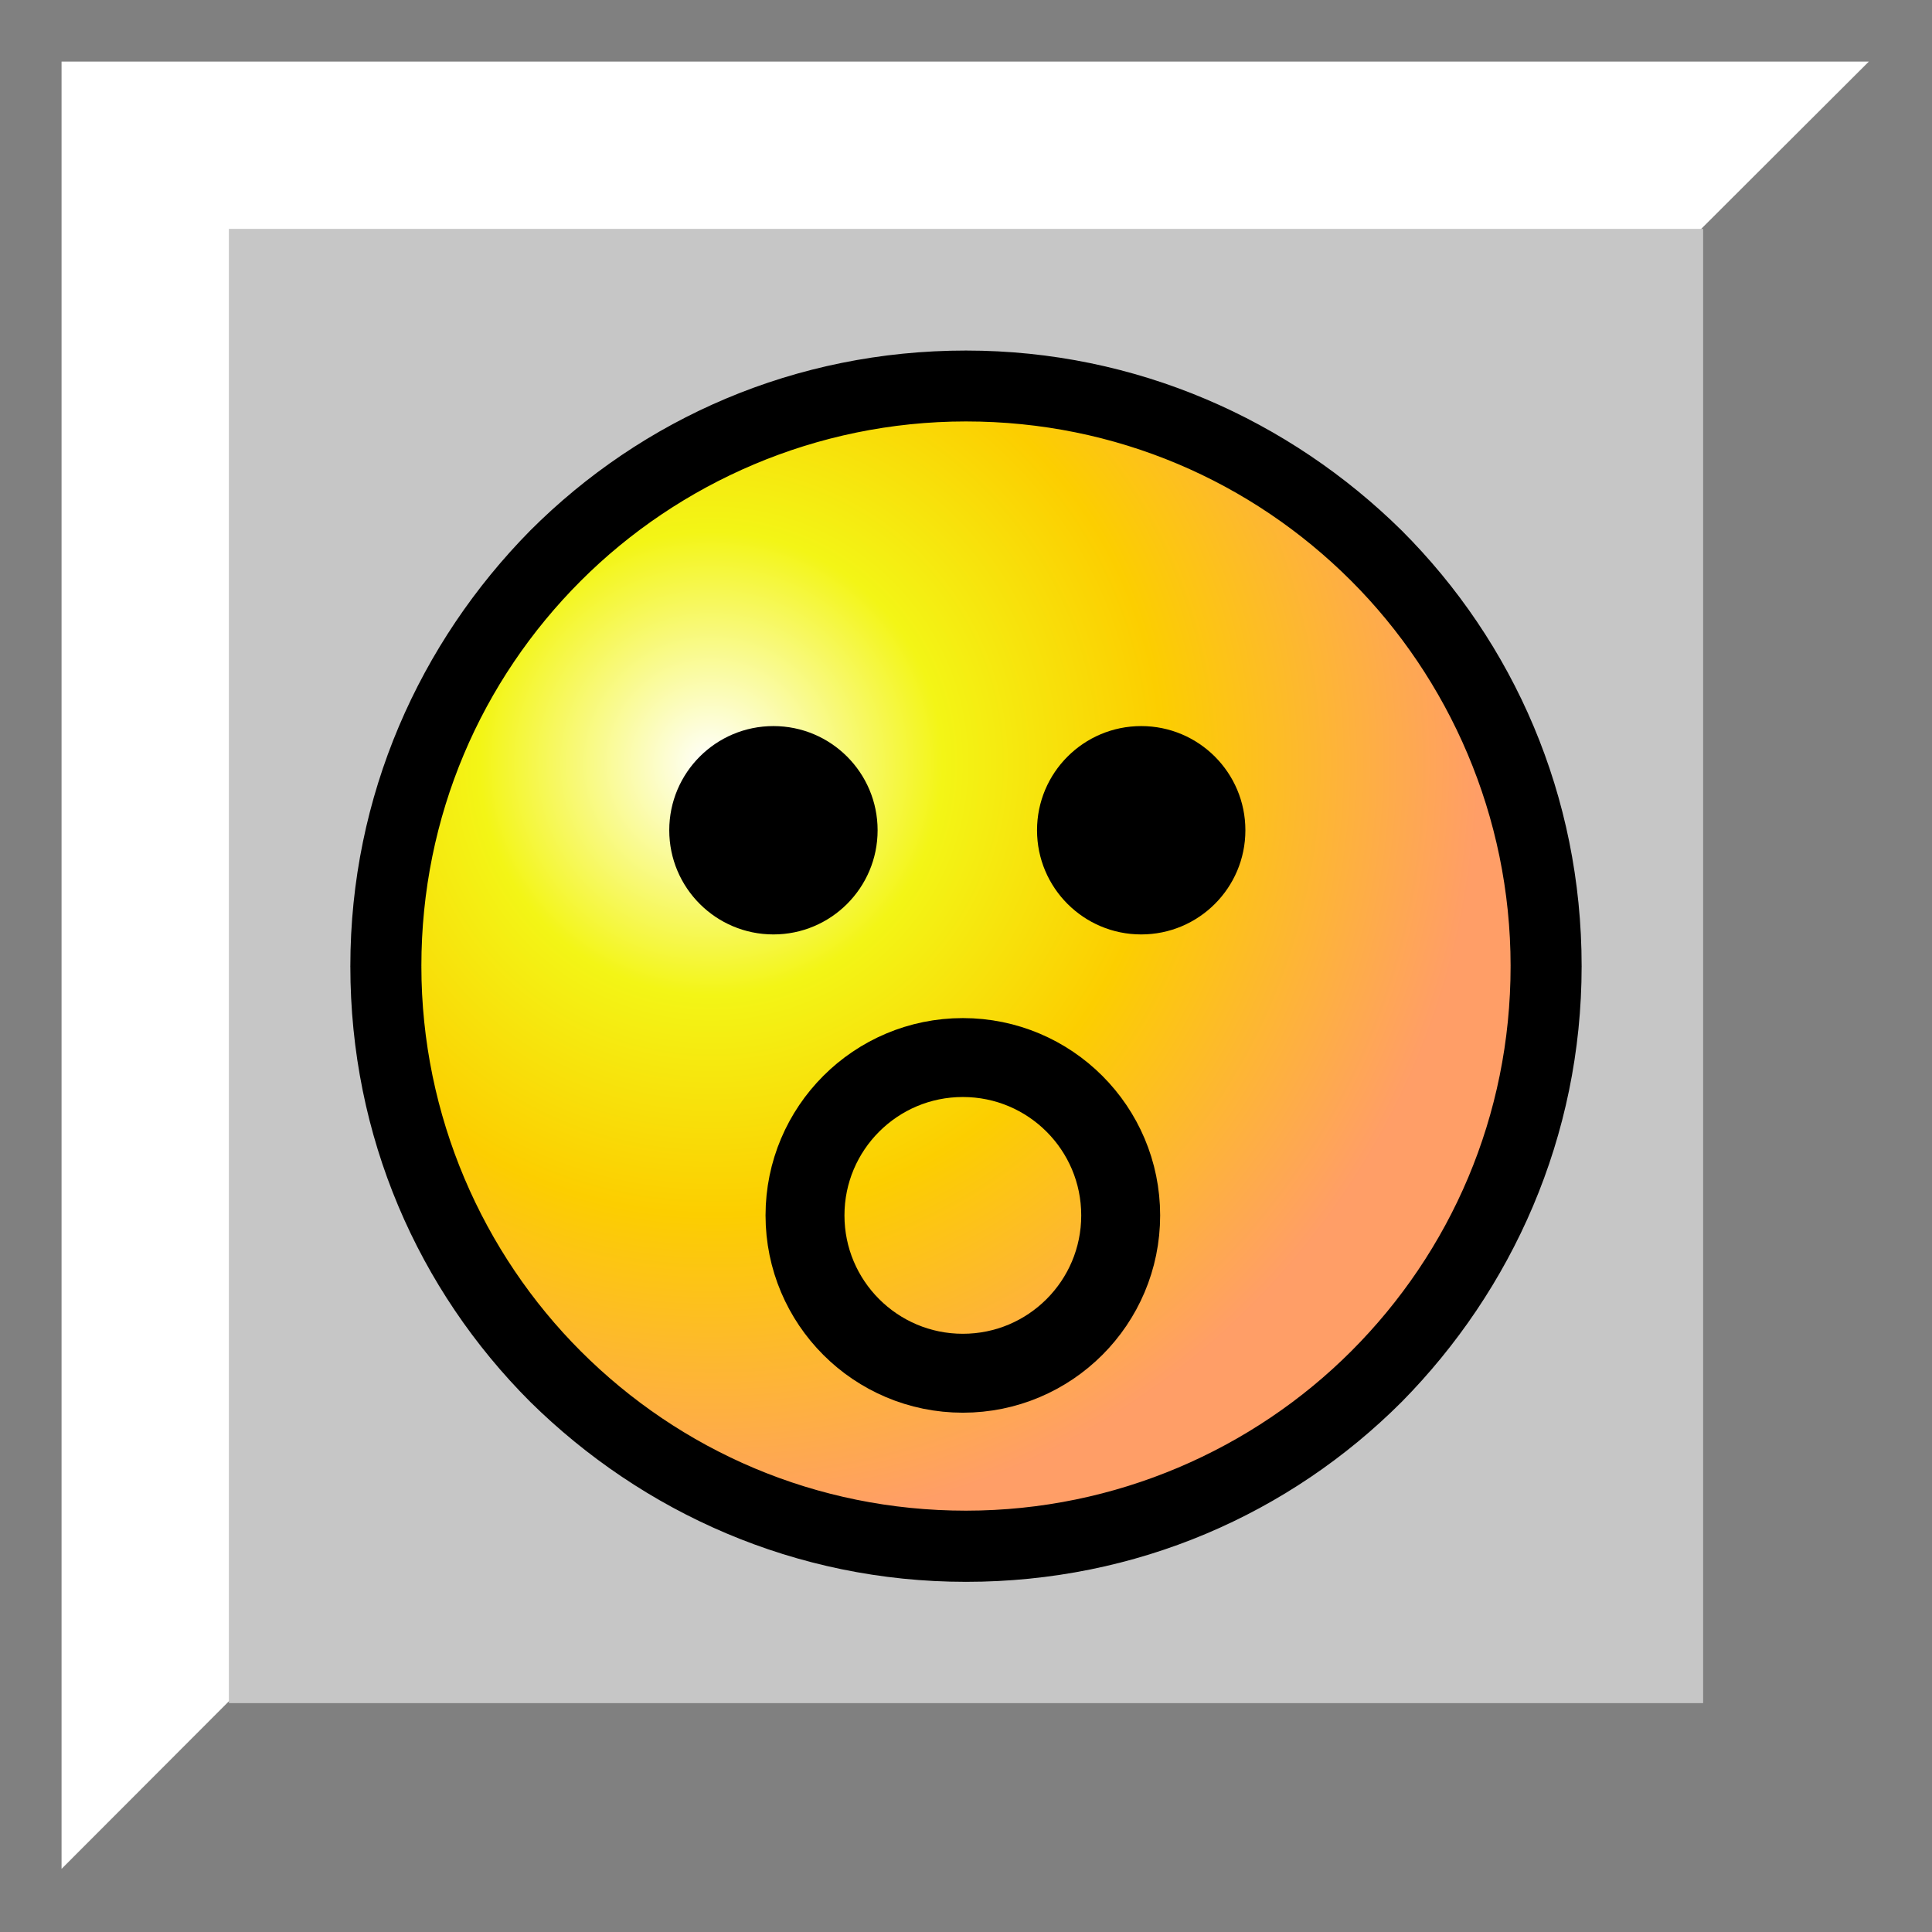 <?xml version="1.0" encoding="UTF-8"?>
<!DOCTYPE svg PUBLIC "-//W3C//DTD SVG 1.1//EN" "http://www.w3.org/Graphics/SVG/1.1/DTD/svg11.dtd">
<!-- Creator: CorelDRAW -->
<svg xmlns="http://www.w3.org/2000/svg" xml:space="preserve" width="25mm" height="25mm" style="shape-rendering:geometricPrecision; text-rendering:geometricPrecision; image-rendering:optimizeQuality; fill-rule:evenodd; clip-rule:evenodd"
viewBox="0 0 1.224 1.224"
 xmlns:xlink="http://www.w3.org/1999/xlink">
 <defs>
  <style type="text/css">
   <![CDATA[
    .fil3 {fill:none}
    .fil7 {fill:black}
    .fil6 {fill:black}
    .fil0 {fill:gray}
    .fil2 {fill:#c6c6c6}
    .fil1 {fill:white}
    .fil5 {fill:black;fill-rule:nonzero}
    .fil4 {fill:url(#id0)}
   ]]>
  </style>
  <radialGradient id="id0" gradientUnits="userSpaceOnUse" cx="0.451" cy="0.484" r="0.485" fx="0.451" fy="0.484">
   <stop offset="0" style="stop-color:white"/>
   <stop offset="0.302" style="stop-color:#F3F516"/>
   <stop offset="0.588" style="stop-color:#FCCE00"/>
   <stop offset="1" style="stop-color:#FF9E67"/>
  </radialGradient>
 </defs>
 <g id="Layer_x0020_1">
  <g id="_280271384">
   <rect id="_280271864" class="fil0" width="1.224" height="1.224"/>
   <g>
    <polygon id="_280270640" class="fil1" points="0.039,0.039 1.184,0.039 0.696,0.526 0.039,1.184 "/>
    <polygon id="_280270568" class="fil0" points="1.192,0.032 1.192,1.192 0.032,1.192 "/>
    <rect id="_280270496" class="fil2" x="0.145" y="0.145" width="0.934" height="0.934"/>
   </g>
   <g>
    <circle id="_281587728" class="fil3" cx="0.612" cy="0.612" r="0.368"/>
    <circle id="_281587656" class="fil4" cx="0.615" cy="0.605" r="0.356"/>
    <path id="_281587584" class="fil5" d="M0.612 0.222l2.44864e-005 0 0 8.8151e-005c0.108,4.89728e-006 0.205,0.044 0.276,0.114 0.071,0.071 0.114,0.168 0.114,0.276l8.8151e-005 0 0 4.40755e-005 0 2.44864e-005 -8.8151e-005 0c-4.89728e-006,0.108 -0.044,0.205 -0.114,0.276 -0.071,0.071 -0.168,0.114 -0.276,0.114l0 8.8151e-005 -4.89728e-005 0 -1.95891e-005 0 0 -8.8151e-005c-0.108,-4.89728e-006 -0.205,-0.044 -0.276,-0.114 -0.071,-0.071 -0.114,-0.168 -0.114,-0.276l-8.8151e-005 0 0 -4.89728e-005 0 -1.95891e-005 8.8151e-005 0c4.89728e-006,-0.108 0.044,-0.205 0.114,-0.276 0.071,-0.071 0.168,-0.114 0.276,-0.114l0 -8.8151e-005 4.40755e-005 0zm2.44864e-005 0.045l0 8.8151e-005 -2.44864e-005 0 -4.40755e-005 0 0 -8.8151e-005c-0.095,9.79456e-006 -0.182,0.039 -0.244,0.101 -0.063,0.063 -0.101,0.149 -0.101,0.244l8.8151e-005 0 0 1.95891e-005 0 4.89728e-005 -8.8151e-005 0c9.79456e-006,0.095 0.039,0.182 0.101,0.244 0.063,0.063 0.149,0.101 0.244,0.101l0 -8.8151e-005 1.95891e-005 0 4.89728e-005 0 0 8.8151e-005c0.095,-9.79456e-006 0.182,-0.039 0.244,-0.101 0.063,-0.063 0.101,-0.149 0.101,-0.244l-8.8151e-005 0 0 -2.44864e-005 0 -4.40755e-005 8.8151e-005 0c-9.79456e-006,-0.095 -0.039,-0.182 -0.101,-0.244 -0.063,-0.063 -0.149,-0.101 -0.244,-0.101z"/>
    <circle id="_281587439" class="fil3" cx="0.61" cy="0.77" r="0.1" stroke="black" stroke-width="0.05" fill="none"/>
    <circle id="_281587440" class="fil7" cx="0.49" cy="0.526" r="0.066"/>
    <circle id="_281587368" class="fil7" cx="0.723" cy="0.526" r="0.066"/>
   </g>
  </g>
 </g>
</svg>
